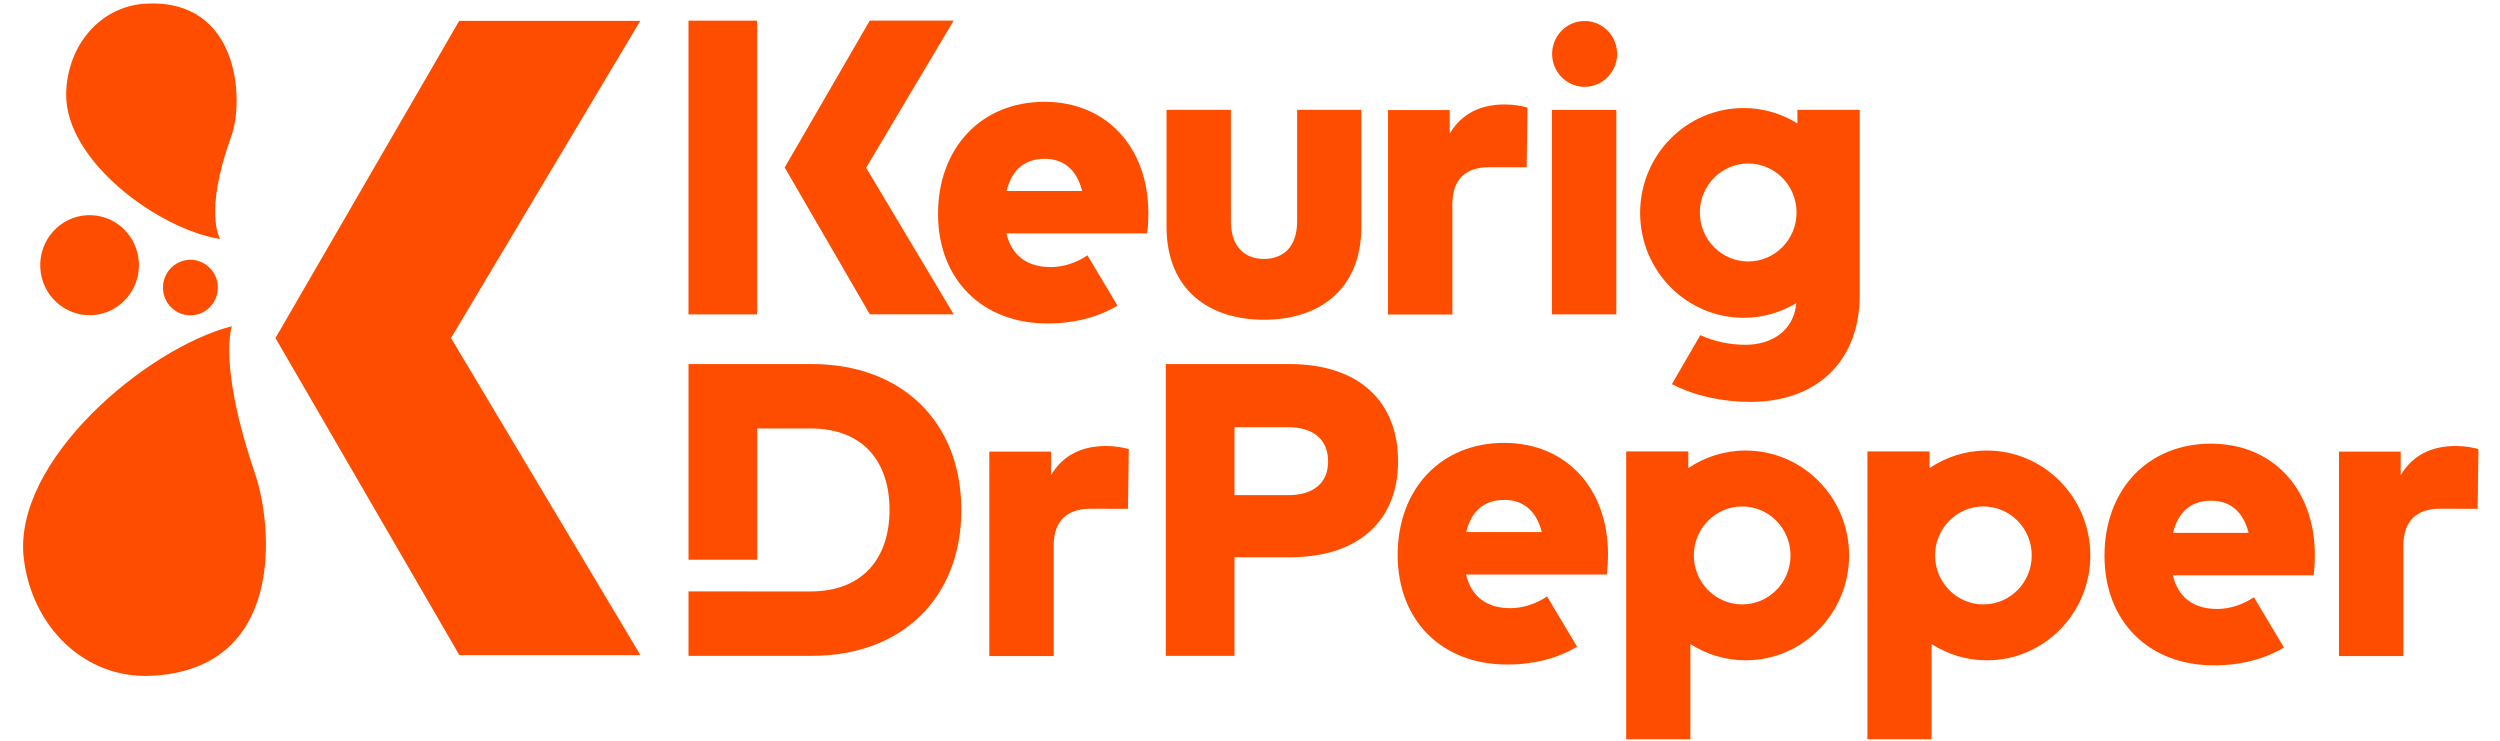 <svg width="108" height="32" viewBox="0 0 108 32" fill="none" xmlns="http://www.w3.org/2000/svg">
<g clip-path="url(#clip0_172_1110)">
<path d="M27.66 0.902H19.836L11.9 14.603L19.844 28.302H27.667L19.484 14.603L27.66 0.902Z" fill="#FF4D00"/>
<path d="M6 11.35C6.058 12.542 5.151 13.555 3.975 13.614C2.798 13.672 1.797 12.753 1.74 11.561C1.682 10.369 2.59 9.355 3.766 9.297C4.943 9.239 5.943 10.158 6 11.35Z" fill="#FF4D00"/>
<path d="M9.409 12.364C9.441 13.027 8.937 13.59 8.284 13.622C7.63 13.655 7.074 13.144 7.042 12.482C7.01 11.82 7.514 11.257 8.168 11.224C8.821 11.192 9.377 11.702 9.409 12.364Z" fill="#FF4D00"/>
<path d="M9.993 5.883C8.786 9.21 9.511 10.324 9.511 10.324C6.911 9.93 2.795 6.971 2.859 4.027C2.903 1.987 4.312 0.256 6.323 0.156C10.352 -0.043 10.554 4.335 9.993 5.883Z" fill="#FF4D00"/>
<path d="M11.014 20.448C9.409 15.758 10.017 14.093 10.017 14.093C6.339 15.03 0.527 19.912 1.028 24.13C1.376 27.053 3.639 29.338 6.541 29.194C12.353 28.906 11.783 22.696 11.014 20.448Z" fill="#FF4D00"/>
<path d="M95.513 19.166C92.788 19.166 90.914 21.148 90.914 24.01C90.914 26.844 92.825 28.743 95.64 28.743C96.812 28.743 97.837 28.468 98.666 27.972L97.369 25.8C96.877 26.13 96.315 26.307 95.787 26.307C94.799 26.307 94.105 25.844 93.867 24.853H99.946C99.983 24.659 100.001 24.251 100.001 23.955C99.992 21.111 98.173 19.166 95.513 19.166ZM93.876 23.019C94.095 22.121 94.635 21.63 95.522 21.63C96.354 21.63 96.911 22.112 97.14 23.019H93.876Z" fill="#FF4D00"/>
<path d="M64.977 19.132C62.253 19.132 60.379 21.114 60.379 23.976C60.379 26.81 62.29 28.708 65.105 28.708C66.277 28.708 67.301 28.433 68.131 27.938L66.834 25.766C66.341 26.096 65.78 26.273 65.251 26.273C64.264 26.273 63.569 25.809 63.332 24.819H69.411C69.448 24.624 69.466 24.217 69.466 23.92C69.457 21.077 67.638 19.132 64.977 19.132ZM63.341 22.985C63.56 22.086 64.1 21.596 64.987 21.596C65.819 21.596 66.376 22.077 66.605 22.985H63.341Z" fill="#FF4D00"/>
<path d="M45.121 4.398C42.397 4.398 40.523 6.38 40.523 9.241C40.523 12.075 42.433 13.974 45.249 13.974C46.421 13.974 47.445 13.699 48.275 13.203L46.978 11.032C46.485 11.362 45.923 11.538 45.395 11.538C44.408 11.538 43.713 11.075 43.475 10.084H49.554C49.591 9.89 49.609 9.482 49.609 9.186C49.6 6.343 47.781 4.398 45.121 4.398ZM43.485 8.251C43.704 7.352 44.243 6.861 45.13 6.861C45.962 6.861 46.52 7.343 46.748 8.251H43.485Z" fill="#FF4D00"/>
<path d="M32.709 0.892H29.742V13.582H32.709V0.892Z" fill="#FF4D00"/>
<path d="M54.606 13.814C56.926 13.814 58.81 12.562 58.81 9.798V4.747H56.037V9.546C56.037 10.672 55.433 11.185 54.606 11.185C53.771 11.185 53.175 10.672 53.175 9.546V4.747H50.394V9.789C50.394 12.562 52.278 13.814 54.606 13.814Z" fill="#FF4D00"/>
<path d="M67.043 13.58H69.825V4.747H67.043V13.58Z" fill="#FF4D00"/>
<path d="M45.404 20.528V19.51H42.738V28.343H45.52V23.571C45.52 22.473 46.124 21.977 47.111 21.977C47.608 21.977 48.729 21.981 48.729 21.981L48.764 19.402C48.551 19.339 48.195 19.267 47.786 19.267C46.72 19.267 45.911 19.673 45.404 20.528Z" fill="#FF4D00"/>
<path d="M106.092 19.267C105.026 19.267 104.217 19.673 103.71 20.528V19.51H101.044V28.343H103.826V23.571C103.826 22.473 104.43 21.977 105.416 21.977C105.914 21.977 107.034 21.981 107.034 21.981L107.069 19.402C106.856 19.339 106.501 19.267 106.092 19.267Z" fill="#FF4D00"/>
<path d="M62.743 8.816C62.743 7.717 63.348 7.222 64.334 7.222C64.832 7.222 65.952 7.226 65.952 7.226L65.987 4.647C65.774 4.584 65.419 4.512 65.01 4.512C63.944 4.512 63.135 4.917 62.628 5.772V4.755H59.962V13.588H62.743V8.816Z" fill="#FF4D00"/>
<path d="M55.695 15.727H50.362V28.333H53.331V24.074H55.721C58.77 24.074 60.397 22.417 60.397 19.932C60.397 17.402 58.77 15.727 55.695 15.727ZM55.65 21.391H53.331V18.456H55.65C56.717 18.456 57.374 18.968 57.374 19.932C57.374 20.887 56.717 21.391 55.65 21.391Z" fill="#FF4D00"/>
<path d="M75.409 19.463C74.494 19.463 73.644 19.743 72.935 20.221V19.5H70.251V31.935H73.024V27.823C73.715 28.266 74.531 28.526 75.409 28.526C77.879 28.526 79.881 26.497 79.881 23.994C79.881 21.492 77.879 19.463 75.409 19.463ZM75.262 26.11C74.109 26.11 73.174 25.163 73.174 23.994C73.174 22.826 74.109 21.879 75.262 21.879C76.416 21.879 77.35 22.826 77.35 23.994C77.35 25.163 76.416 26.11 75.262 26.11Z" fill="#FF4D00"/>
<path d="M85.83 19.463C84.915 19.463 84.064 19.743 83.356 20.221V19.5H80.672V31.935H83.445V27.823C84.136 28.266 84.952 28.526 85.83 28.526C88.3 28.526 90.302 26.497 90.302 23.994C90.302 21.492 88.3 19.463 85.83 19.463ZM85.683 26.11C84.53 26.11 83.595 25.163 83.595 23.994C83.595 22.826 84.53 21.879 85.683 21.879C86.836 21.879 87.771 22.826 87.771 23.994C87.771 25.163 86.836 26.11 85.683 26.11Z" fill="#FF4D00"/>
<path d="M37.577 13.579H41.199L37.417 7.247L41.196 0.891H37.573L33.898 7.235L37.577 13.579Z" fill="#FF4D00"/>
<path d="M35.068 15.727H29.744V24.18H32.712V18.509H35.005C37.316 18.509 38.427 19.968 38.427 22.03C38.427 24.065 37.316 25.551 35.005 25.551L29.744 25.549V28.333H35.068C38.961 28.333 41.529 25.83 41.529 22.03C41.529 18.23 38.961 15.727 35.068 15.727Z" fill="#FF4D00"/>
<path d="M77.648 4.747V5.331C76.97 4.912 76.177 4.667 75.325 4.667C72.855 4.667 70.853 6.696 70.853 9.198C70.853 11.7 72.855 13.729 75.325 13.729C76.157 13.729 76.933 13.495 77.601 13.094C77.488 14.334 76.481 14.894 75.417 14.894C74.714 14.894 74.066 14.757 73.453 14.478L72.226 16.594C73.199 17.101 74.413 17.362 75.612 17.362C78.465 17.362 80.341 15.633 80.341 12.733V4.747H77.648ZM75.522 11.295C74.369 11.295 73.434 10.348 73.434 9.179C73.434 8.011 74.369 7.064 75.522 7.064C76.675 7.064 77.611 8.011 77.611 9.179C77.611 10.348 76.675 11.295 75.522 11.295Z" fill="#FF4D00"/>
<path d="M69.858 2.26C69.895 3.045 69.299 3.712 68.524 3.75C67.75 3.788 67.091 3.184 67.053 2.399C67.016 1.615 67.613 0.948 68.387 0.909C69.161 0.871 69.82 1.476 69.858 2.26Z" fill="#FF4D00"/>
</g>
<defs>
<clipPath id="clip0_172_1110">
<rect width="106.32" height="32" fill="white" transform="translate(0.84)"/>
</clipPath>
</defs>
</svg>
